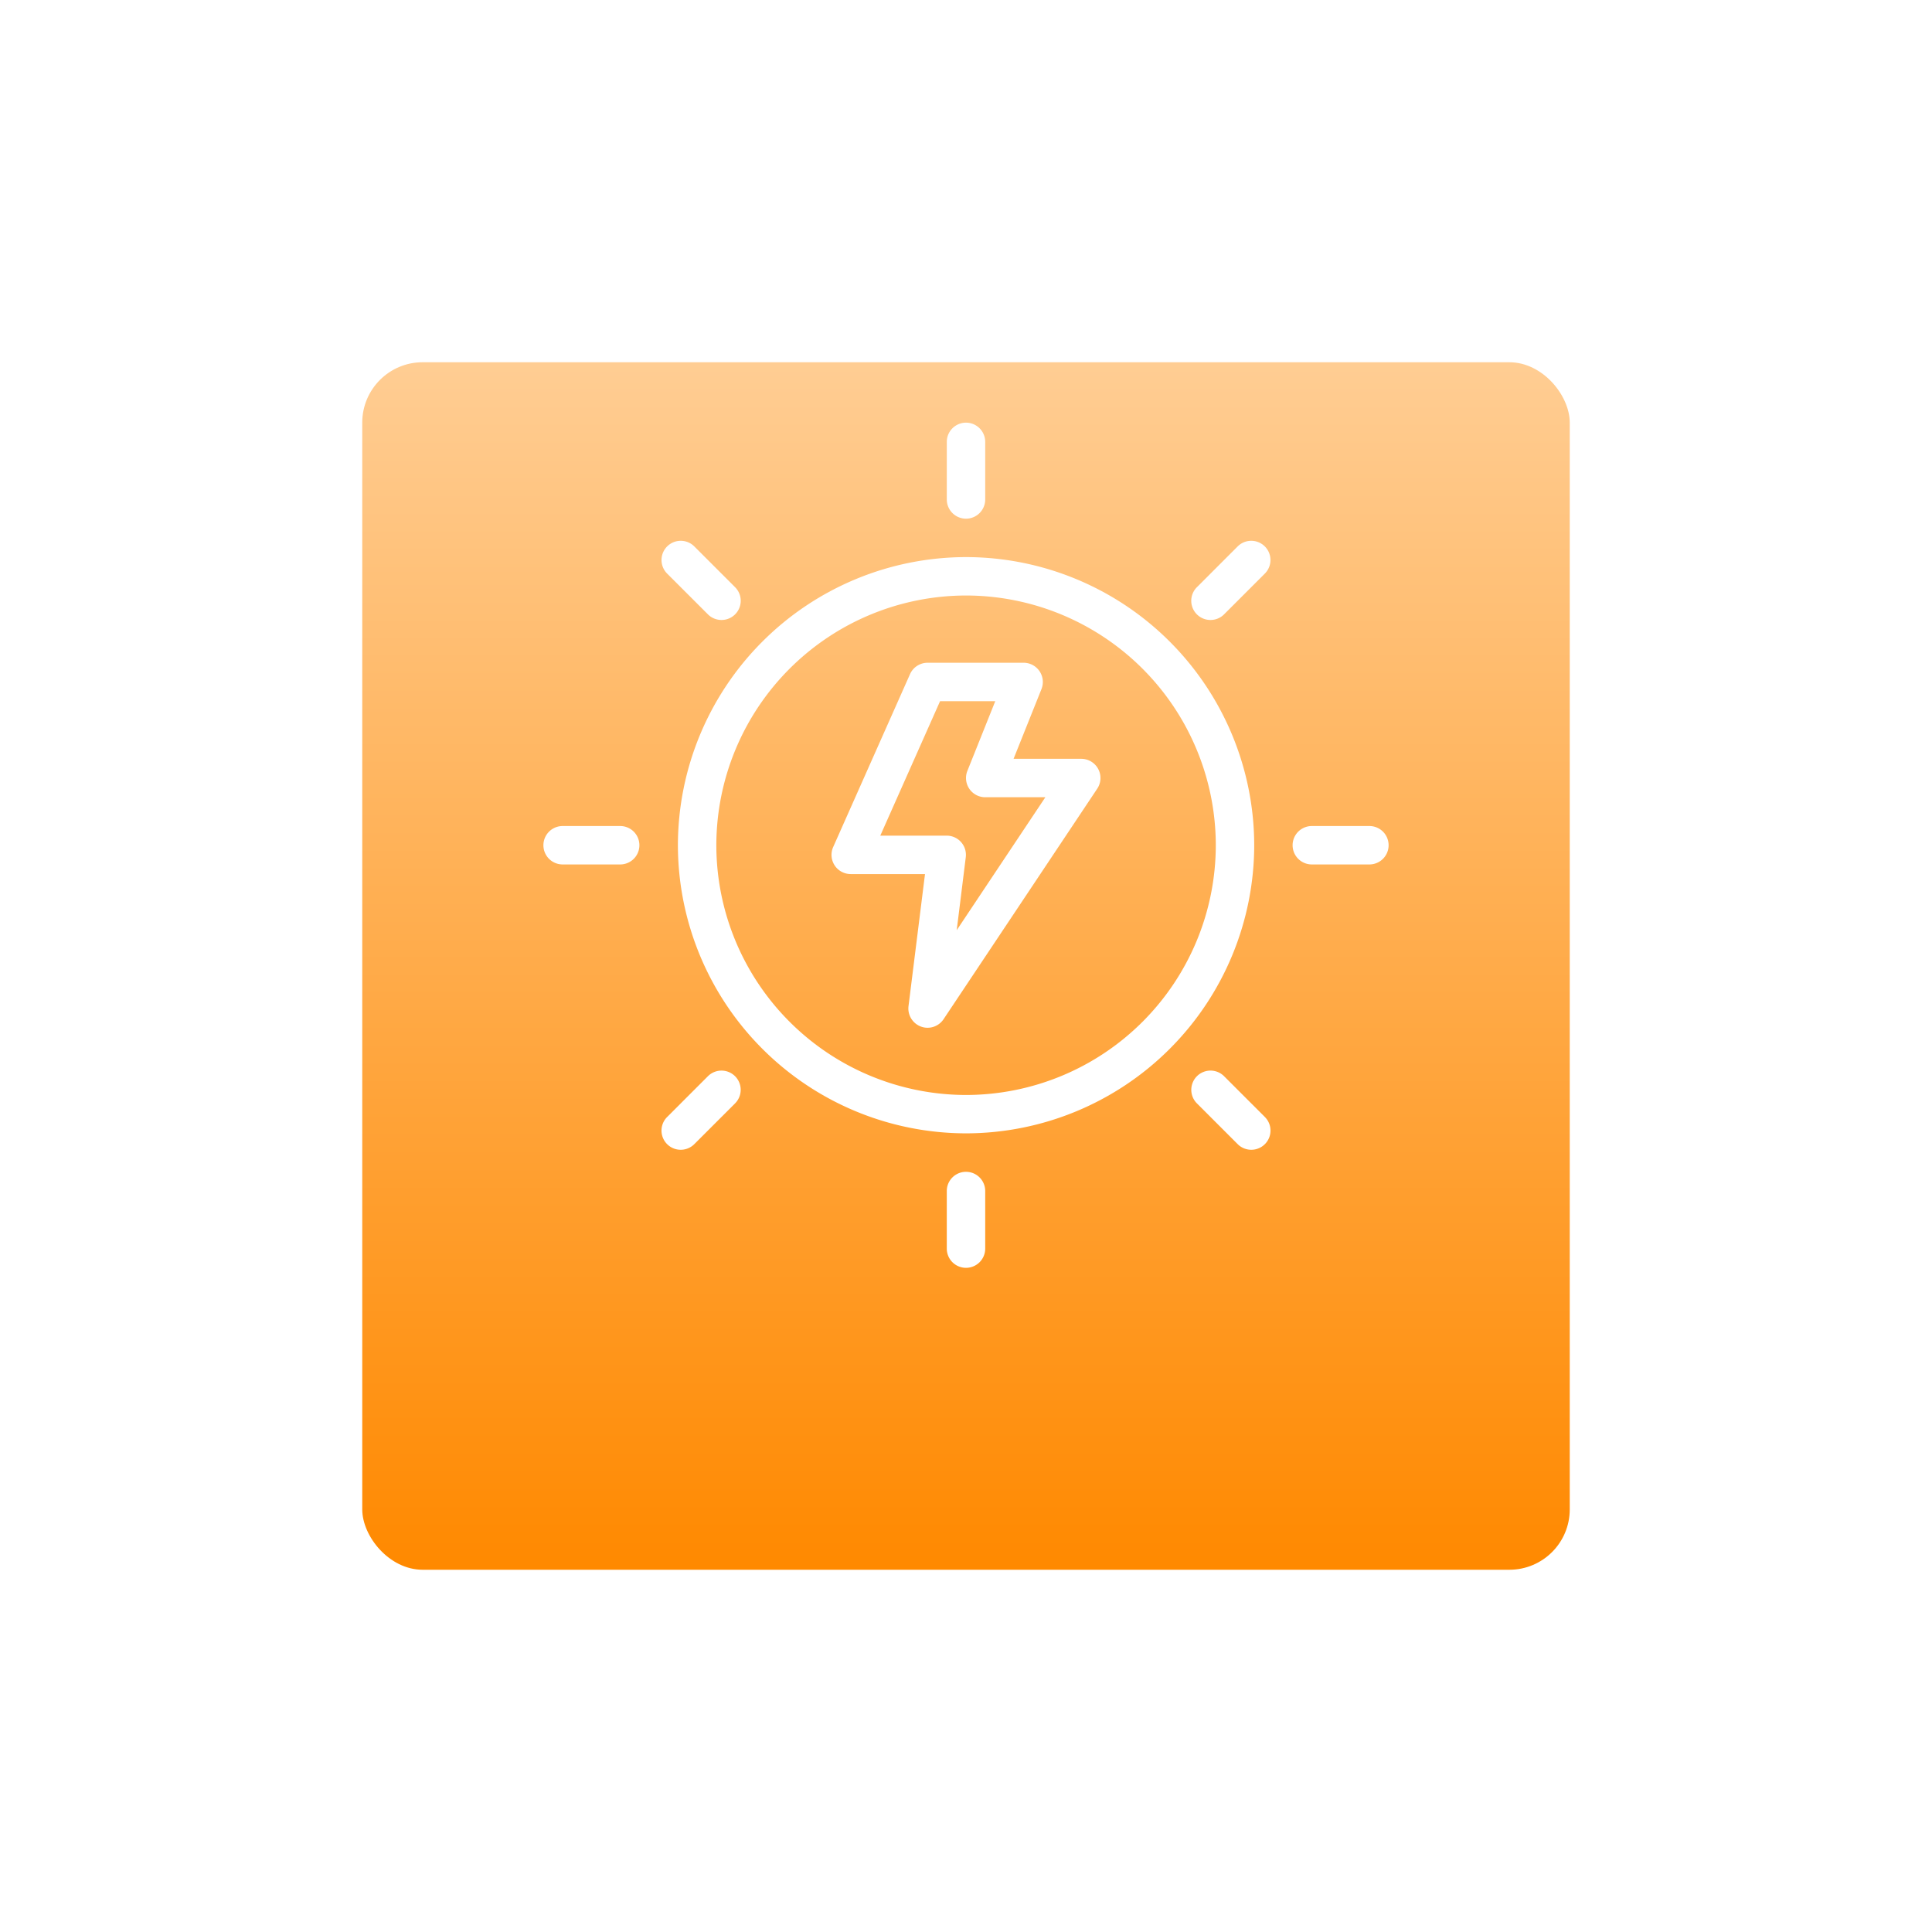 <svg xmlns="http://www.w3.org/2000/svg" xmlns:xlink="http://www.w3.org/1999/xlink" width="128" height="128" viewBox="0 0 128 128"><defs><style>.a{fill:url(#a);}.b{fill:#fff;stroke:rgba(0,0,0,0);}.c{filter:url(#b);}</style><linearGradient id="a" x1="0.5" x2="0.5" y2="1" gradientUnits="objectBoundingBox"><stop offset="0" stop-color="#ffcd93"/><stop offset="1" stop-color="#ff8900"/></linearGradient><filter id="b" x="0" y="0" width="128" height="128" filterUnits="userSpaceOnUse"><feOffset dy="8" input="SourceAlpha"/><feGaussianBlur stdDeviation="8" result="c"/><feFlood flood-color="#f70" flood-opacity="0.239"/><feComposite operator="in" in2="c"/><feComposite in="SourceGraphic"/></filter></defs><g transform="translate(-240 -203)"><g class="c" transform="matrix(1, 0, 0, 1, 240, 203)"><rect class="a" width="80" height="80" rx="4" transform="translate(24 16)"/></g><g transform="translate(276 231)"><path class="b" d="M1699.968-1151.881h-4.484l1.848-4.619a1.274,1.274,0,0,0-.129-1.186,1.274,1.274,0,0,0-1.053-.559h-6.364a1.273,1.273,0,0,0-1.163.756l-5.091,11.454a1.272,1.272,0,0,0,.095,1.211,1.272,1.272,0,0,0,1.067.579h4.922l-1.093,8.751a1.274,1.274,0,0,0,.31,1,1.274,1.274,0,0,0,.953.432,1.275,1.275,0,0,0,1.06-.568l10.182-15.273a1.273,1.273,0,0,0,.062-1.306A1.273,1.273,0,0,0,1699.968-1151.881Zm-8.251,11.354.6-4.833a1.273,1.273,0,0,0-.309-1,1.272,1.272,0,0,0-.955-.43h-4.4l3.961-8.909h3.657l-1.848,4.619a1.274,1.274,0,0,0,.129,1.186,1.274,1.274,0,0,0,1.053.559h3.985Z" transform="translate(-1664.332 1174.154)"/><path class="b" d="M1554.7-1259.878a19.112,19.112,0,0,0-19.091,19.091A19.113,19.113,0,0,0,1554.7-1221.7a19.113,19.113,0,0,0,19.091-19.091A19.113,19.113,0,0,0,1554.7-1259.878Zm0,35.636a16.565,16.565,0,0,1-16.545-16.546,16.565,16.565,0,0,1,16.545-16.545,16.565,16.565,0,0,1,16.546,16.545A16.565,16.565,0,0,1,1554.7-1224.242Z" transform="translate(-1526.696 1268.787)"/><path class="b" d="M1795.581-1382.864a1.273,1.273,0,0,0,1.273-1.273v-3.818a1.274,1.274,0,0,0-.636-1.1,1.273,1.273,0,0,0-1.273,0,1.273,1.273,0,0,0-.636,1.1v3.818A1.273,1.273,0,0,0,1795.581-1382.864Z" transform="translate(-1767.581 1389.228)"/><path class="b" d="M2030.755-1270.317a1.267,1.267,0,0,0,.9-.373l2.7-2.7a1.273,1.273,0,0,0,.329-1.229,1.272,1.272,0,0,0-.9-.9,1.272,1.272,0,0,0-1.229.329l-2.7,2.7a1.271,1.271,0,0,0-.278,1.388A1.271,1.271,0,0,0,2030.755-1270.317Z" transform="translate(-1986.556 1283.392)"/><path class="b" d="M2133.12-1000.538a1.273,1.273,0,0,0-1.1-.636H2128.2a1.272,1.272,0,0,0-1.1.636,1.273,1.273,0,0,0,0,1.273,1.273,1.273,0,0,0,1.1.636h3.819a1.274,1.274,0,0,0,1.1-.636A1.273,1.273,0,0,0,2133.12-1000.538Z" transform="translate(-2077.291 1027.901)"/><path class="b" d="M2031.679-765.6a1.273,1.273,0,0,0-1.229-.329,1.273,1.273,0,0,0-.9.9,1.273,1.273,0,0,0,.329,1.229l2.7,2.7a1.27,1.27,0,0,0,.9.373,1.272,1.272,0,0,0,1.178-.785,1.271,1.271,0,0,0-.278-1.388Z" transform="translate(-1986.58 808.902)"/><path class="b" d="M1796.217-668.386a1.273,1.273,0,0,0-1.273,0,1.272,1.272,0,0,0-.636,1.1v3.818a1.273,1.273,0,0,0,1.273,1.273,1.273,1.273,0,0,0,1.273-1.273v-3.818A1.273,1.273,0,0,0,1796.217-668.386Z" transform="translate(-1767.581 718.192)"/><path class="b" d="M1522.968-765.6l-2.7,2.7a1.27,1.27,0,0,0-.278,1.387,1.271,1.271,0,0,0,1.177.785,1.273,1.273,0,0,0,.9-.373l2.7-2.7a1.273,1.273,0,0,0,0-1.8A1.273,1.273,0,0,0,1522.968-765.6Z" transform="translate(-1512.067 808.903)"/><path class="b" d="M1411.345-1001.174h-3.818a1.272,1.272,0,0,0-1.1.636,1.273,1.273,0,0,0,0,1.273,1.273,1.273,0,0,0,1.1.636h3.818a1.273,1.273,0,0,0,1.1-.636,1.272,1.272,0,0,0,0-1.273A1.272,1.272,0,0,0,1411.345-1001.174Z" transform="translate(-1406.254 1027.901)"/><path class="b" d="M1522.991-1270.69a1.268,1.268,0,0,0,.9.373,1.271,1.271,0,0,0,1.177-.785,1.271,1.271,0,0,0-.278-1.388l-2.7-2.7a1.272,1.272,0,0,0-1.229-.329,1.273,1.273,0,0,0-.9.9,1.273,1.273,0,0,0,.329,1.229Z" transform="translate(-1512.09 1283.392)"/></g></g></svg>